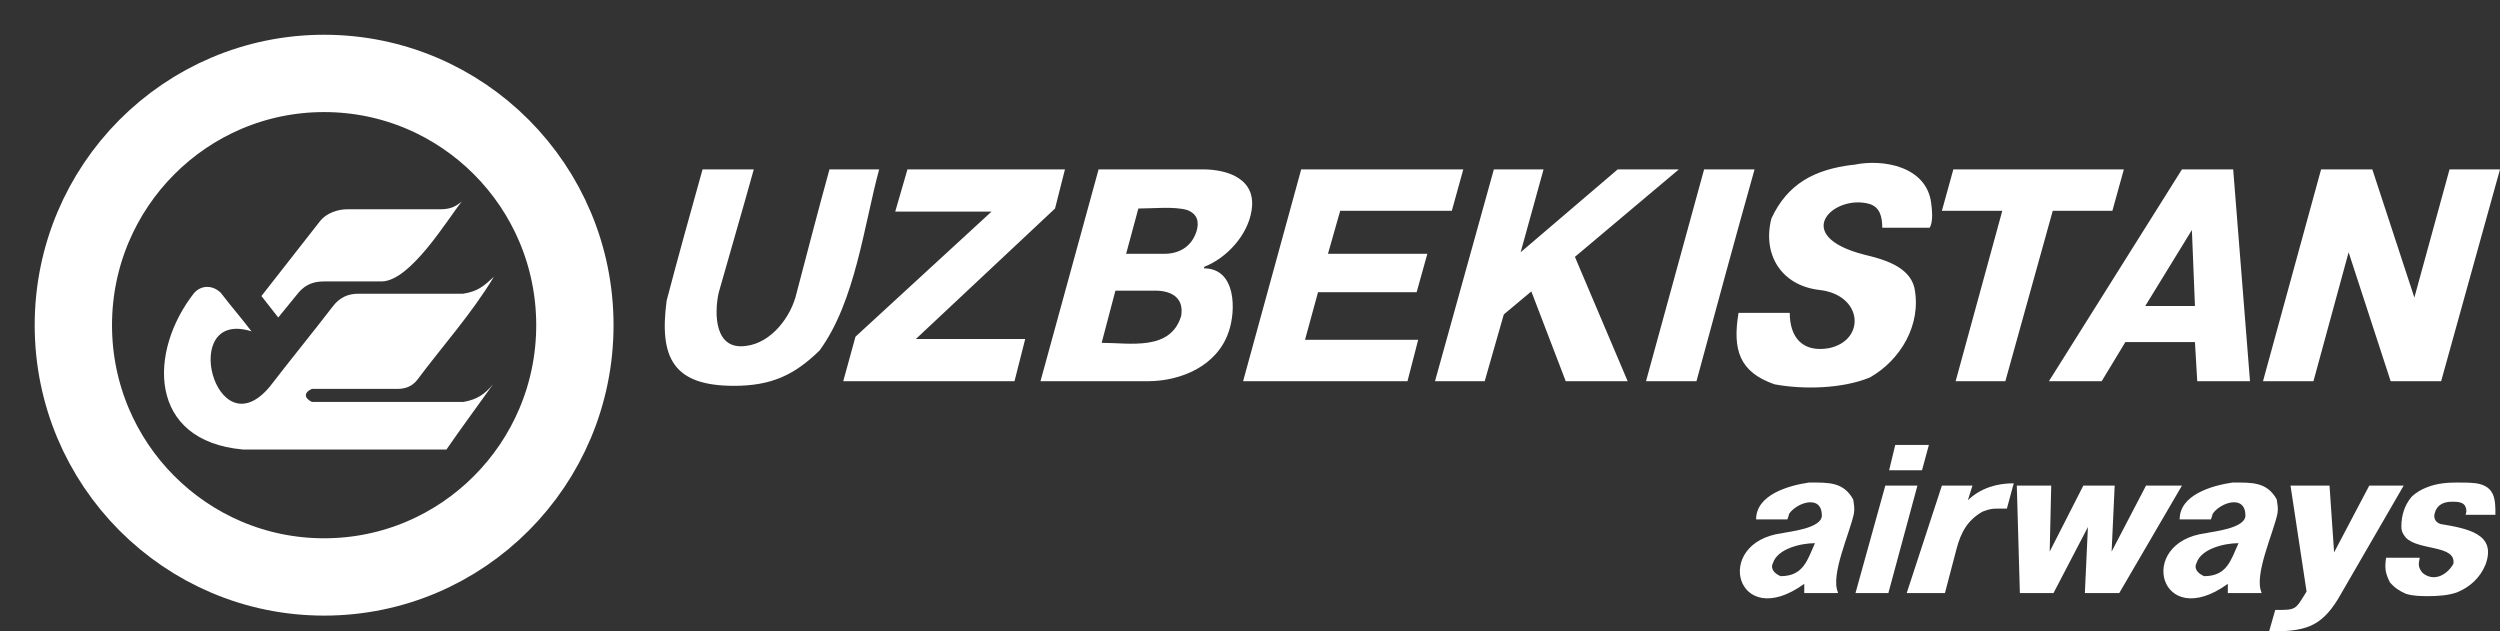 <svg width="194" height="49" viewBox="0 0 194 49" fill="none" xmlns="http://www.w3.org/2000/svg">
<rect x="0" y="0" width="194" height="49" fill="#333333" stroke="none"/>
<g clip-path="url(#clip0_180_1396)">
<path d="M25.152 44.771C35.899 44.771 44.611 36.024 44.611 25.234C44.611 14.444 35.899 5.697 25.152 5.697C14.404 5.697 5.692 14.444 5.692 25.234C5.692 36.024 14.404 44.771 25.152 44.771Z" stroke="white" stroke-width="6"/>
<path d="M38.263 29.82C37.611 30.595 37.017 31.012 35.949 31.191H24.202C23.609 30.893 23.55 30.476 24.202 30.178H30.847C31.441 30.178 31.974 29.999 32.39 29.463C34.348 26.842 36.602 24.341 38.323 21.482C37.551 22.196 37.077 22.613 35.949 22.792H27.821C26.991 22.792 26.338 23.09 25.804 23.805C24.202 25.889 22.541 27.915 20.939 29.999C16.727 35.062 13.82 23.924 19.515 25.711C18.744 24.698 17.914 23.745 17.142 22.733C16.549 22.137 15.659 22.077 15.066 22.733C11.506 27.259 11.447 34.228 18.863 34.883H34.644C35.831 33.156 37.077 31.488 38.263 29.82ZM35.831 15.644C35.297 16.061 34.941 16.24 34.11 16.24H26.931C26.22 16.24 25.33 16.538 24.855 17.134L20.287 22.971L21.592 24.639C22.126 23.983 22.66 23.328 23.194 22.673C23.728 22.077 24.321 21.839 25.152 21.839H29.601C31.856 21.839 34.763 16.955 35.831 15.644Z" fill="white"/>
<path fill-rule="evenodd" clip-rule="evenodd" d="M182.253 19.576L179.524 29.582H175.608L180.117 13.143H184.092L187.355 23.09L190.084 13.143H194L189.432 29.582H185.516L182.253 19.576ZM166.472 23.745H170.328L170.091 17.848L166.472 23.745ZM173.295 13.143L174.6 29.582H170.506L170.328 26.545H164.929L163.09 29.582H158.996L169.32 13.143H173.295ZM155.377 16.359H150.69L151.58 13.143H164.811L163.921 16.359H159.293L155.615 29.582H151.758L155.377 16.359ZM138.884 24.281C138.884 26.128 139.833 27.378 141.91 27.021C144.817 26.425 144.58 22.852 141.139 22.494C138.232 22.137 136.748 19.754 137.46 16.955C138.706 14.275 140.783 13.143 143.808 12.786H143.868C146.122 12.309 149.504 12.905 149.86 15.764C149.919 16.24 150.038 17.193 149.741 17.67H146.063C146.063 16.836 145.885 16.061 145.054 15.823C142.325 15.049 138.884 18.265 144.639 19.754C146.122 20.112 148.139 20.648 148.555 22.316C149.148 25.234 147.427 27.974 145.114 29.285C142.978 30.178 139.893 30.238 137.698 29.821C134.968 28.868 134.434 27.14 134.909 24.281H138.884ZM136.155 13.143C134.612 18.623 133.129 24.102 131.646 29.582H127.73L132.239 13.143H136.155ZM118.001 19.576L125.535 13.143H130.282L122.213 19.933L126.307 29.582H121.501L118.831 22.613L116.695 24.4L115.212 29.582H111.356L115.924 13.143H119.78L118.001 19.576ZM103.05 19.695H110.762L109.932 22.673H102.279L101.27 26.366H110.051L109.22 29.582H96.464L100.973 13.143H113.551L112.661 16.359H103.999L103.05 19.695ZM88.336 16.181L87.387 19.695H90.353C91.421 19.695 92.43 19.218 92.845 17.968C93.083 17.193 92.905 16.598 92.133 16.3C91.125 16.002 89.464 16.181 88.336 16.181ZM86.556 22.554L85.489 26.604C87.684 26.604 90.828 27.259 91.659 24.52C91.896 23.09 90.888 22.554 89.642 22.554H86.556ZM93.32 13.143C95.337 13.143 97.532 13.917 97.117 16.359C96.82 18.265 95.159 20.052 93.439 20.707V20.826C95.93 20.826 95.93 24.102 95.337 25.77C94.447 28.391 91.659 29.582 89.048 29.582H80.742L85.251 13.143H93.32ZM76.945 16.419H69.47L70.419 13.143H82.641L81.87 16.181L71.072 26.306H79.556L78.725 29.582H65.436L66.385 26.128L76.945 16.419ZM58.494 13.143C57.604 16.359 56.655 19.576 55.765 22.733C55.409 24.4 55.468 27.2 57.901 26.842C59.859 26.604 61.401 24.579 61.817 22.733C62.647 19.576 63.478 16.359 64.368 13.143H68.224C67.037 17.491 66.385 23.388 63.596 27.2C61.639 29.106 59.859 29.94 56.952 29.94C52.265 29.94 51.138 27.796 51.731 23.328C52.621 19.933 53.57 16.538 54.519 13.143H58.494Z" fill="white"/>
<path fill-rule="evenodd" clip-rule="evenodd" d="M162.022 40.899L159.352 46.022H156.742L156.504 37.683H159.174L159.056 42.805L161.666 37.683H164.099L163.861 42.805L166.531 37.683H169.319L164.454 46.022H161.785L162.022 40.899ZM156.267 37.504L155.733 39.47H155.615C154.784 39.47 154.606 39.41 153.835 39.708C152.707 40.363 152.174 41.257 151.818 42.627L150.928 46.022H147.961L150.69 37.683H153.063L152.707 38.815C153.716 37.862 154.962 37.504 156.267 37.504ZM146.597 36.492L147.071 34.526H149.682L149.148 36.492H146.597ZM148.792 37.683L146.537 46.022H143.986L146.3 37.683H148.792ZM176.557 47.332C178.219 47.332 178.1 47.332 178.99 45.903L177.744 37.683H180.77L181.126 42.865L183.855 37.683H186.525L181.422 46.498C180.058 48.702 178.812 49 176.083 49L176.557 47.332ZM185.338 43.282H187.771C187.652 43.818 187.652 44.056 188.008 44.473C188.898 45.188 189.906 44.592 190.381 43.758C190.618 42.269 187.711 42.746 186.703 41.733C186.465 41.435 186.347 41.257 186.347 40.84C186.347 40.006 186.584 39.232 187.118 38.576C187.474 38.219 187.889 37.981 188.364 37.802C189.135 37.504 189.906 37.445 190.678 37.445C191.212 37.445 191.627 37.445 192.161 37.504C193.644 37.742 193.644 38.815 193.644 39.946H191.33L191.39 39.708C191.39 38.934 190.796 38.934 190.262 38.934C189.55 38.934 189.016 39.232 188.898 40.006C188.898 40.363 189.076 40.542 189.372 40.661C191.508 41.019 193.763 41.435 192.873 43.818C192.457 44.831 191.686 45.545 190.678 45.962C190.025 46.2 189.194 46.26 188.482 46.26C187.889 46.26 187.296 46.26 186.703 46.081C186.169 45.843 185.813 45.605 185.457 45.188C185.101 44.473 185.041 44.116 185.16 43.282H185.338ZM140.842 42.15C139.774 42.15 137.935 42.567 137.579 43.699C137.341 44.175 137.757 44.533 138.172 44.711C139.952 44.711 140.249 43.461 140.842 42.15ZM136.274 40.304C136.274 38.398 138.765 37.683 140.367 37.445C141.91 37.445 143.037 37.385 143.808 38.755C143.868 39.172 143.927 39.41 143.868 39.827C143.571 41.316 142.028 44.592 142.622 45.962V46.022H140.011V45.307C134.731 49.119 132.832 42.091 138.291 41.376C138.765 41.257 141.376 41.019 141.376 40.006C141.376 38.338 139.418 38.993 138.825 39.887C138.825 40.006 138.706 40.244 138.706 40.304H136.274ZM173.71 42.15C172.642 42.15 170.803 42.567 170.447 43.699C170.209 44.175 170.625 44.533 171.04 44.711C172.82 44.711 173.116 43.461 173.71 42.15ZM169.141 40.304C169.141 38.398 171.633 37.683 173.235 37.445C174.778 37.445 175.905 37.385 176.676 38.755C176.735 39.172 176.795 39.41 176.735 39.827C176.439 41.316 174.896 44.592 175.49 45.962V46.022H172.879V45.307C167.599 49.119 165.7 42.091 171.159 41.376C171.633 41.257 174.244 41.019 174.244 40.006C174.244 38.338 172.286 38.993 171.693 39.887C171.693 40.006 171.574 40.244 171.574 40.304H169.141Z" fill="white"/>
</g>
<defs>
<clipPath id="clip0_180_1396">
<rect width="194" height="49" fill="white"/>
</clipPath>
</defs>
</svg>
